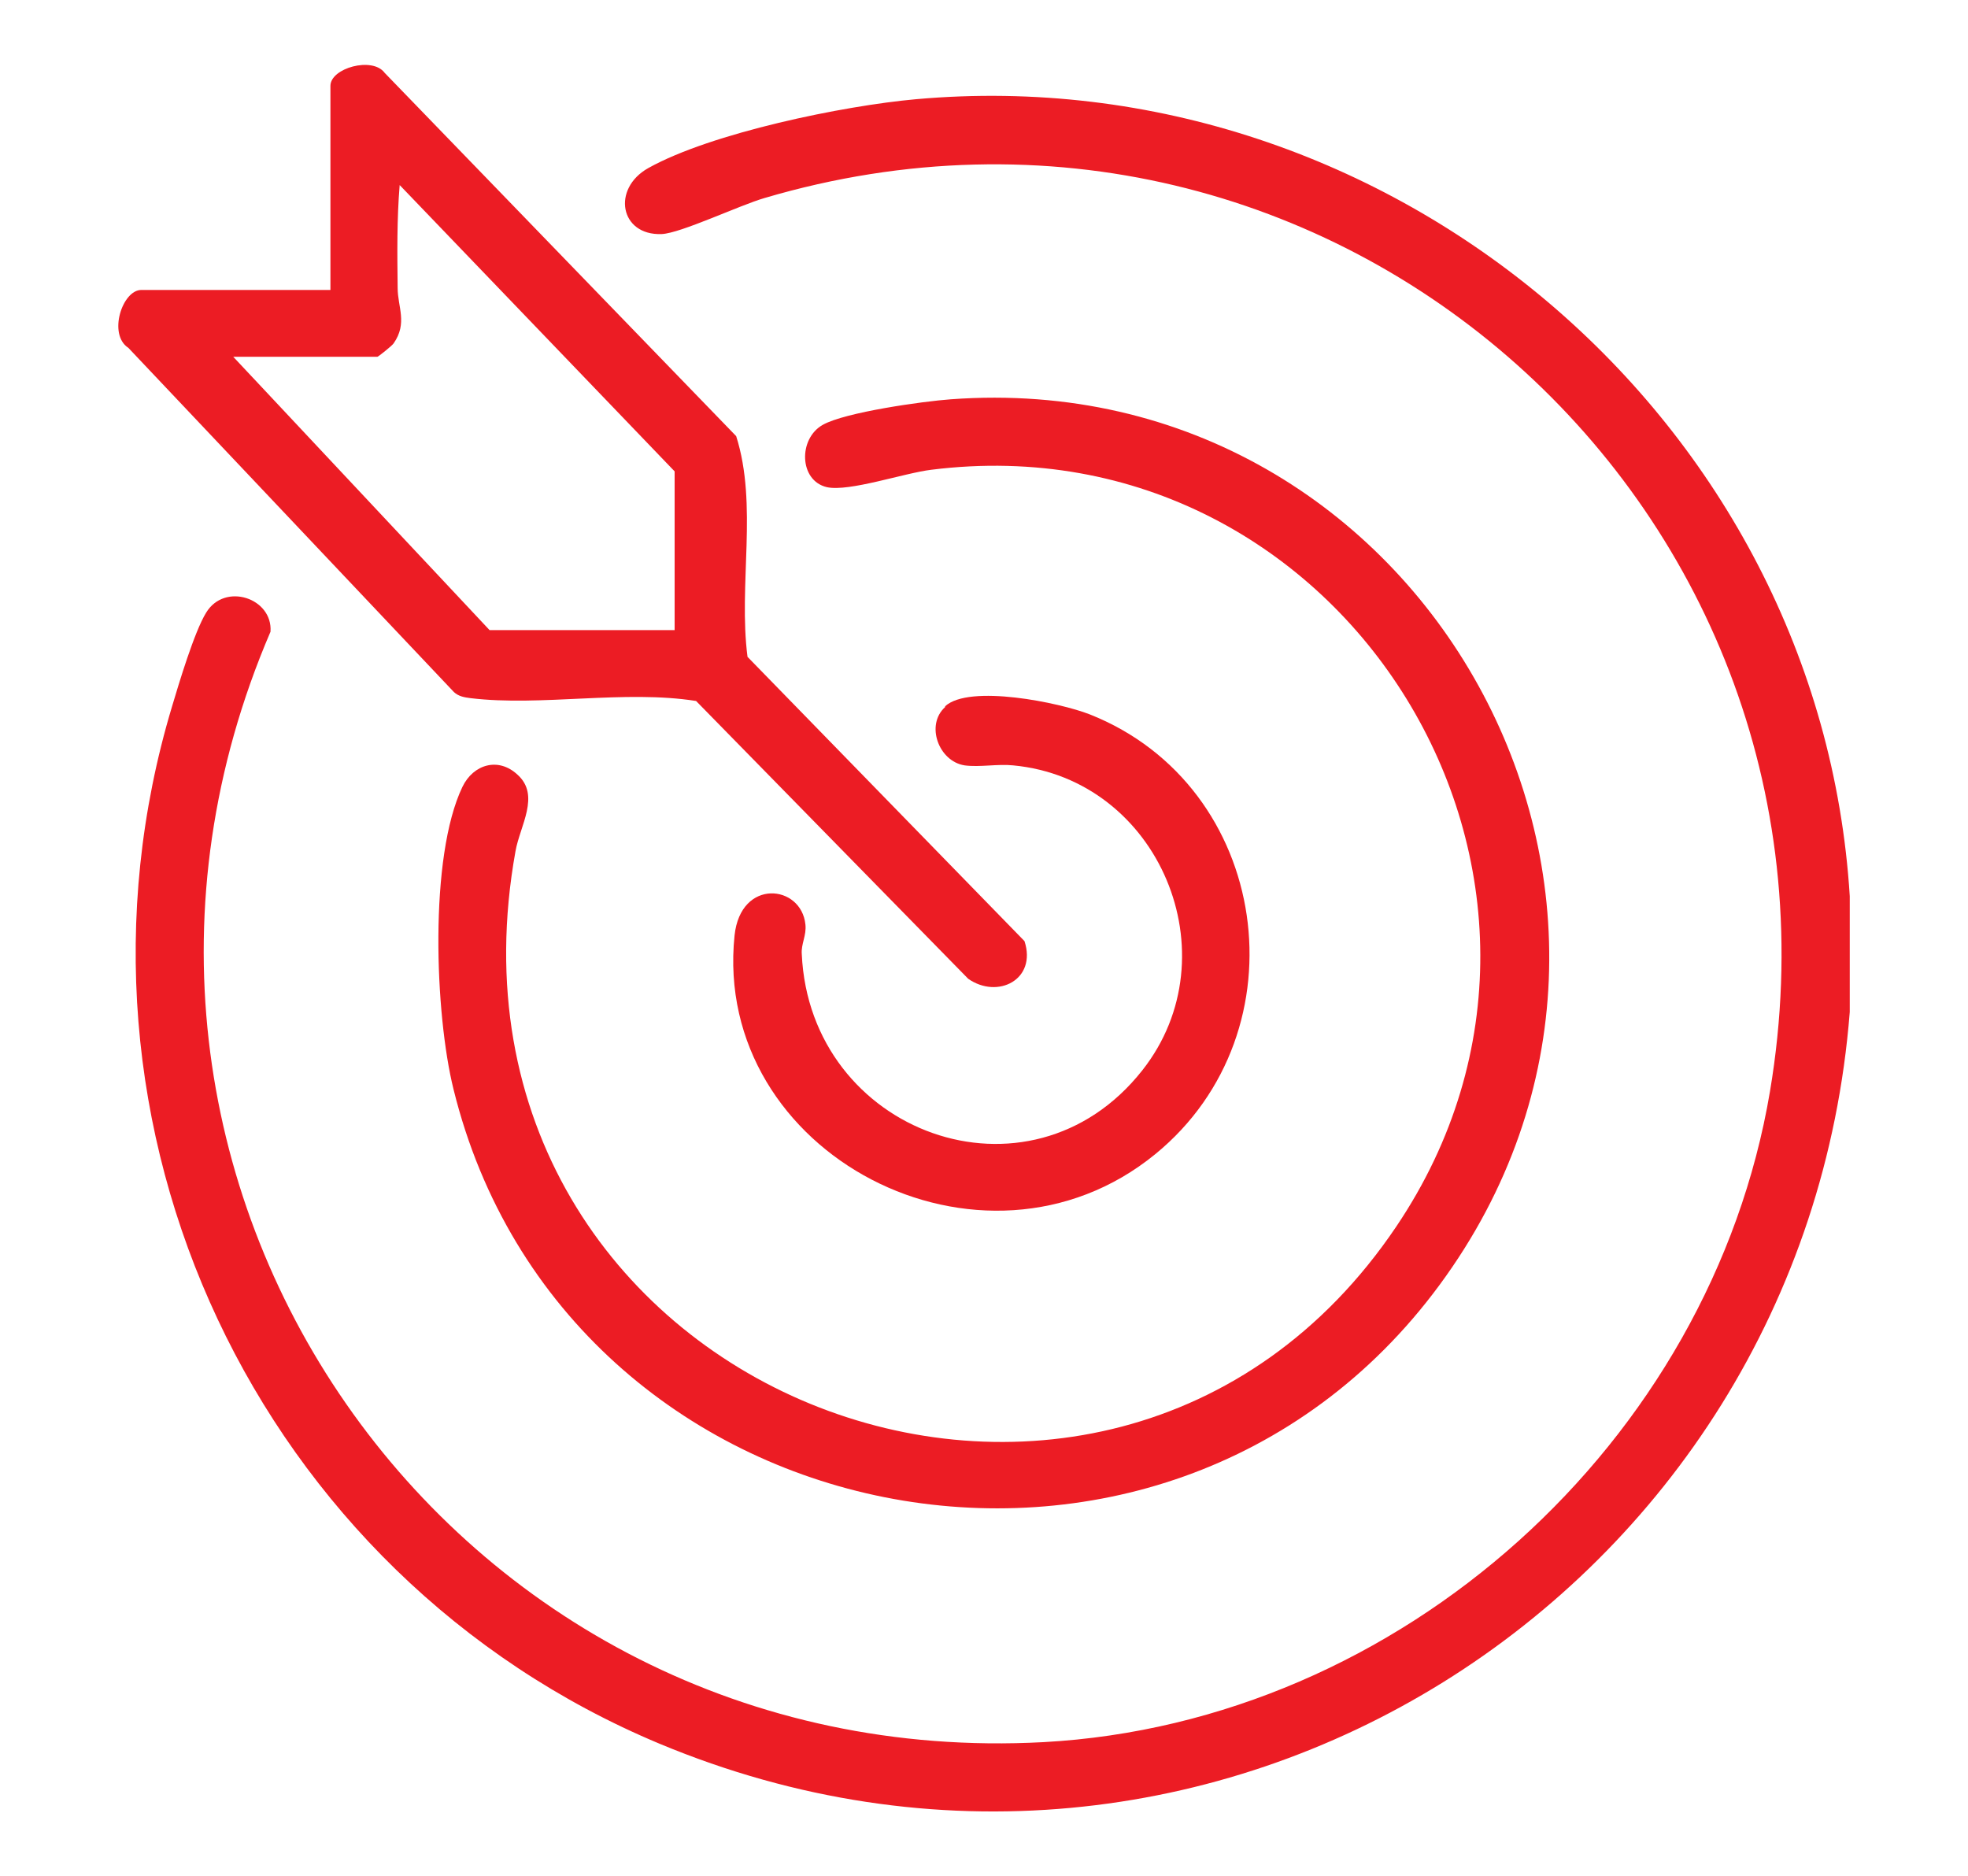 <?xml version="1.0" encoding="UTF-8"?>
<svg id="Layer_1" xmlns="http://www.w3.org/2000/svg" version="1.1" viewBox="0 0 48.6 46.33">
  <!-- Generator: Adobe Illustrator 29.6.1, SVG Export Plug-In . SVG Version: 2.1.1 Build 9)  -->
  <defs>
    <style>
      .st0 {
        fill: #ec1c24;
      }
    </style>
  </defs>
  <path class="st0" d="M45.68,22.13v2.86c-1.13,14.39-15.85,23.72-29.39,18.07C6.36,38.91,1.13,27.8,4.25,17.44c.17-.57.55-1.84.84-2.31.46-.76,1.65-.36,1.59.47-5.79,13.48,4.4,28.21,19.09,27.42,8.81-.48,16.48-7.4,17.94-16.07C46.12,12.61,32.88.76,18.88,4.89c-.62.18-2.07.87-2.54.89-1.03.04-1.24-1.12-.33-1.63,1.56-.87,4.82-1.54,6.61-1.7,11.72-1.05,22.33,7.95,23.06,19.68"/>
  <path class="st0" d="M23.48,9.86c11.68-.86,19.04,12.42,12.07,21.87-6.83,9.27-21.6,6.32-24.35-4.83-.46-1.85-.61-5.74.22-7.47.27-.56.89-.74,1.36-.3.57.51.06,1.26-.05,1.89-2.4,13.32,14.54,19.97,21.75,9.27,5.77-8.56-1.27-19.97-11.48-18.69-.67.08-2.03.55-2.58.43-.69-.16-.71-1.2-.1-1.54.55-.31,2.47-.58,3.16-.63"/>
  <path class="st0" d="M8.16,7.16V2.12c0-.44,1.04-.73,1.34-.32l8.68,8.97c.54,1.7.05,3.67.28,5.45l6.84,7.02c.31.95-.66,1.44-1.39.93l-6.72-6.86c-1.76-.28-3.83.14-5.57-.07-.15-.02-.29-.04-.41-.15L3.17,8.59c-.51-.33-.15-1.43.32-1.43h4.67ZM16.66,15.57v-3.93l-6.79-7.07c-.07.84-.06,1.7-.05,2.54,0,.47.25.87-.1,1.37-.04.06-.38.33-.4.33h-3.56l6.33,6.75h4.58Z"/>
  <path class="st0" d="M23.34,17.44c.6-.55,2.83-.09,3.57.2,4.47,1.77,5.33,7.83,1.62,10.86-4.26,3.48-10.95,0-10.39-5.4.15-1.42,1.65-1.26,1.75-.27.03.27-.11.48-.09.73.2,4.42,5.62,6.41,8.41,2.87,2.24-2.84.42-7.19-3.19-7.53-.38-.04-.83.05-1.2,0-.64-.1-.97-1-.48-1.44"/>
</svg>